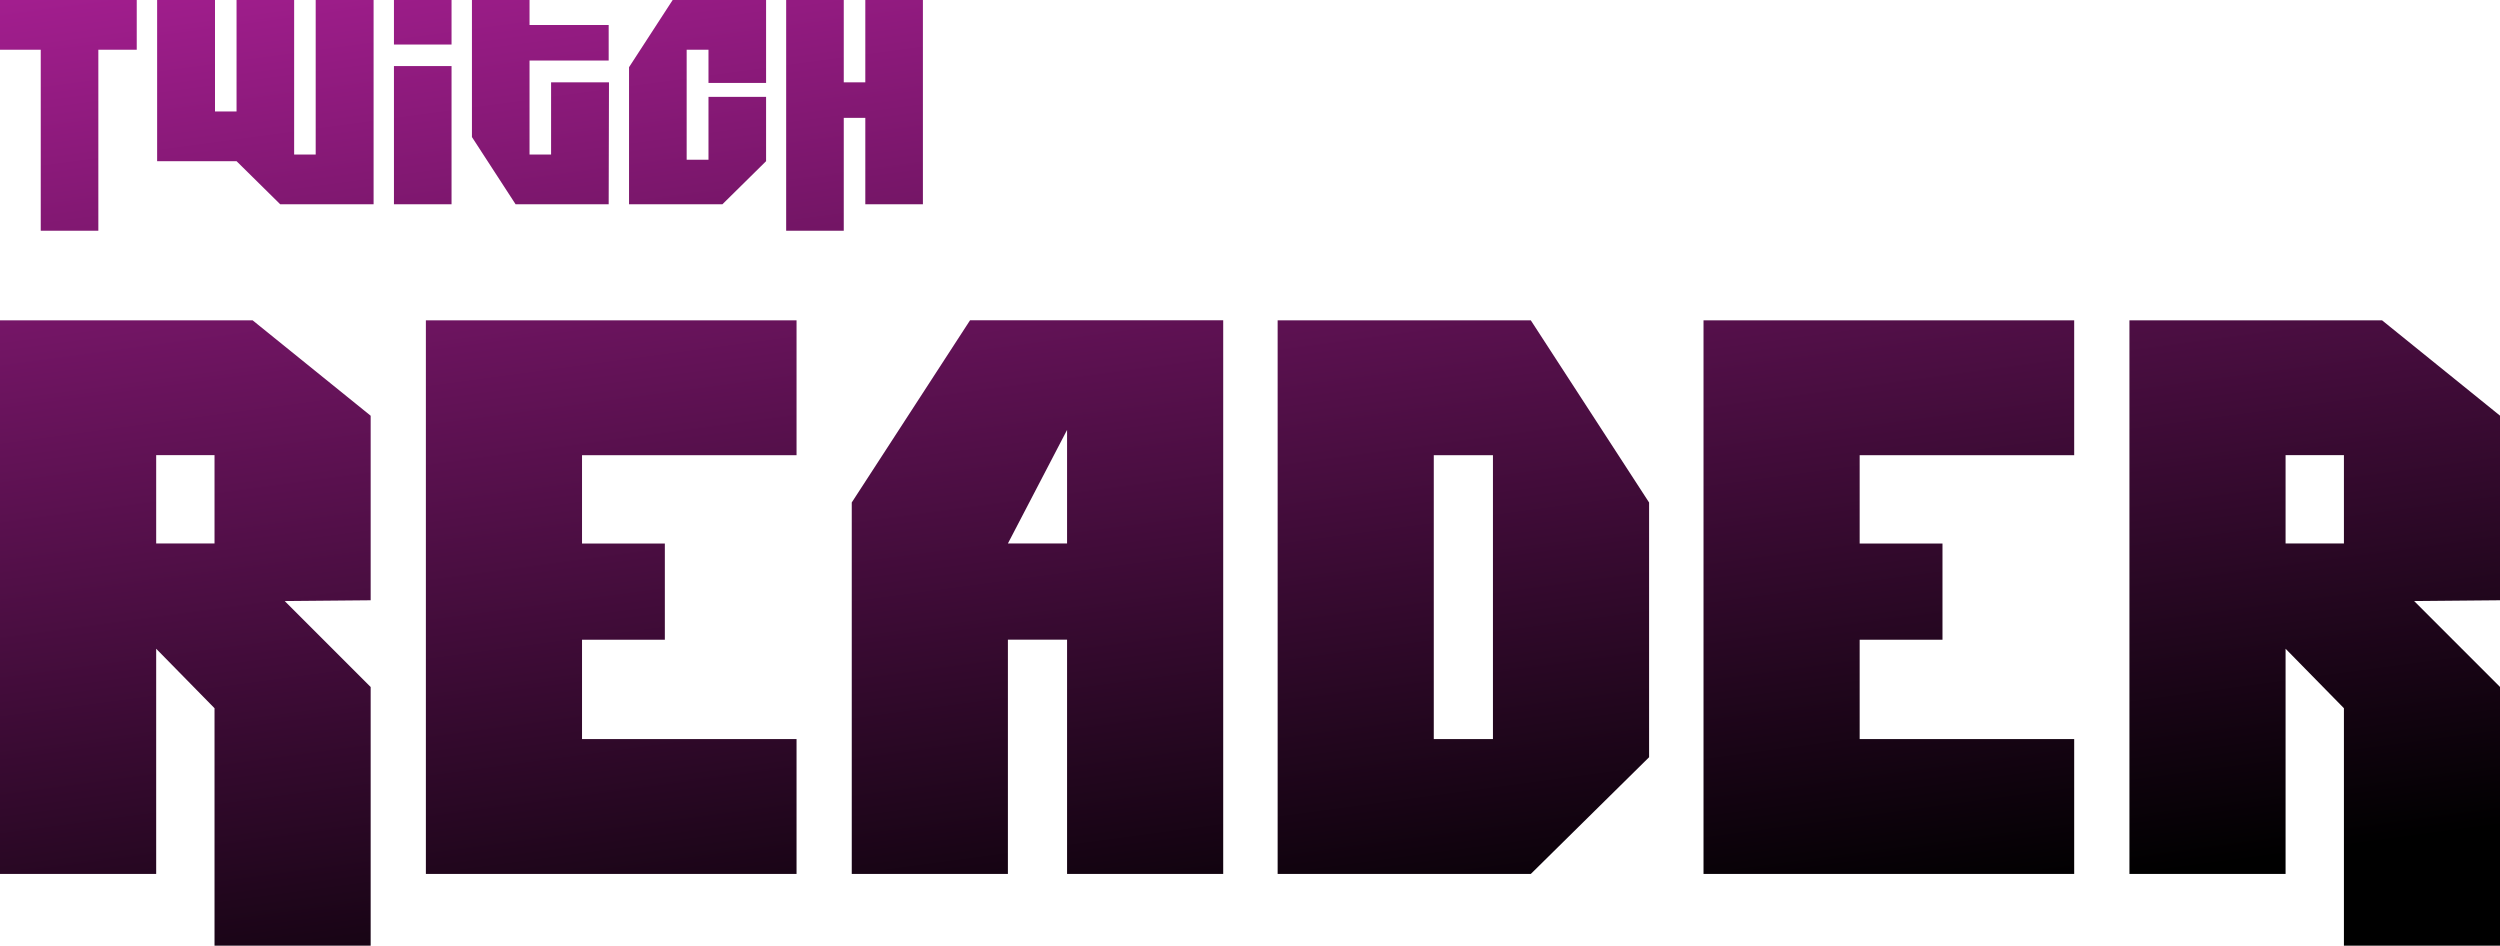 <?xml version="1.0" encoding="UTF-8"?>
<svg id="Capa_2" data-name="Capa 2" xmlns="http://www.w3.org/2000/svg" xmlns:xlink="http://www.w3.org/1999/xlink" viewBox="0 0 734.42 277.82">
  <defs>
    <style>
      .cls-1 {
        fill: url(#Degradado_sin_nombre_6);
      }
    </style>
    <linearGradient id="Degradado_sin_nombre_6" data-name="Degradado sin nombre 6" x1="334.88" y1="-49.97" x2="380.88" y2="290.7" gradientUnits="userSpaceOnUse">
      <stop offset=".01" stop-color="#a31e8f"/>
      <stop offset="1" stop-color="#000"/>
    </linearGradient>
  </defs>
  <g id="Capa_1-2" data-name="Capa 1">
    <path class="cls-1" d="M108.89,122.13v54.21l-25.25,.23,25.25,25.25v75.99H63.02v-69.76l-17.14-17.47v66.16H0V94.1H74.21l34.68,28.03Zm-45.87,37.53v-25.95h-17.14v25.95h17.14Zm170.98,97.07H125.11V94.1h108.89v39.62h-63.02v25.95h24.33v28.26h-24.33v29.19h63.02v39.62Zm125.34,0h-45.87v-68.81h-17.38v68.81h-45.87v-109.12l34.75-53.52h74.37v162.64Zm-45.87-97.07v-33.36l-17.38,33.36h17.38Zm170.98,62.79l-34.75,34.29h-74.37V94.1h74.37l34.75,53.52v74.83Zm-45.87-5.33v-83.4h-17.38v83.4h17.38Zm170.75,39.62h-108.89V94.1h108.89v39.62h-63.02v25.95h24.33v28.26h-24.33v29.19h63.02v39.62Zm125.11-134.61v54.21l-25.25,.23,25.25,25.25v75.99h-45.87v-69.76l-17.14-17.47v66.16h-45.87V94.1h74.21l34.68,28.03Zm-45.87,37.53v-25.95h-17.14v25.95h17.14ZM40.17,14.62h-11.28v53.16H11.97V14.62H0V0H40.17V14.62ZM46.15,0h17.01V32.74h6.33V0h16.92V45.39h6.33V0h17.01V60h-27.44l-12.82-12.65h-23.33V0ZM115.73,0h16.92V13.08h-16.92V0Zm16.92,60h-16.92V19.4h16.92V60ZM155.56,0V7.35h23.25v10.43h-23.25v27.61h6.33V24.19h17.01l-.09,35.81h-27.35l-12.82-19.74V0h16.92Zm69.49,0V24.36h-16.92V14.62h-6.41V46.92h6.41V28.46h16.92v18.89l-12.82,12.65h-27.44V19.74L197.61,0h27.44Zm5.9,0h16.92V24.19h6.33V0h16.92V60h-16.92v-25.38h-6.33v33.16h-16.92V0Z"/>
  </g>
</svg>